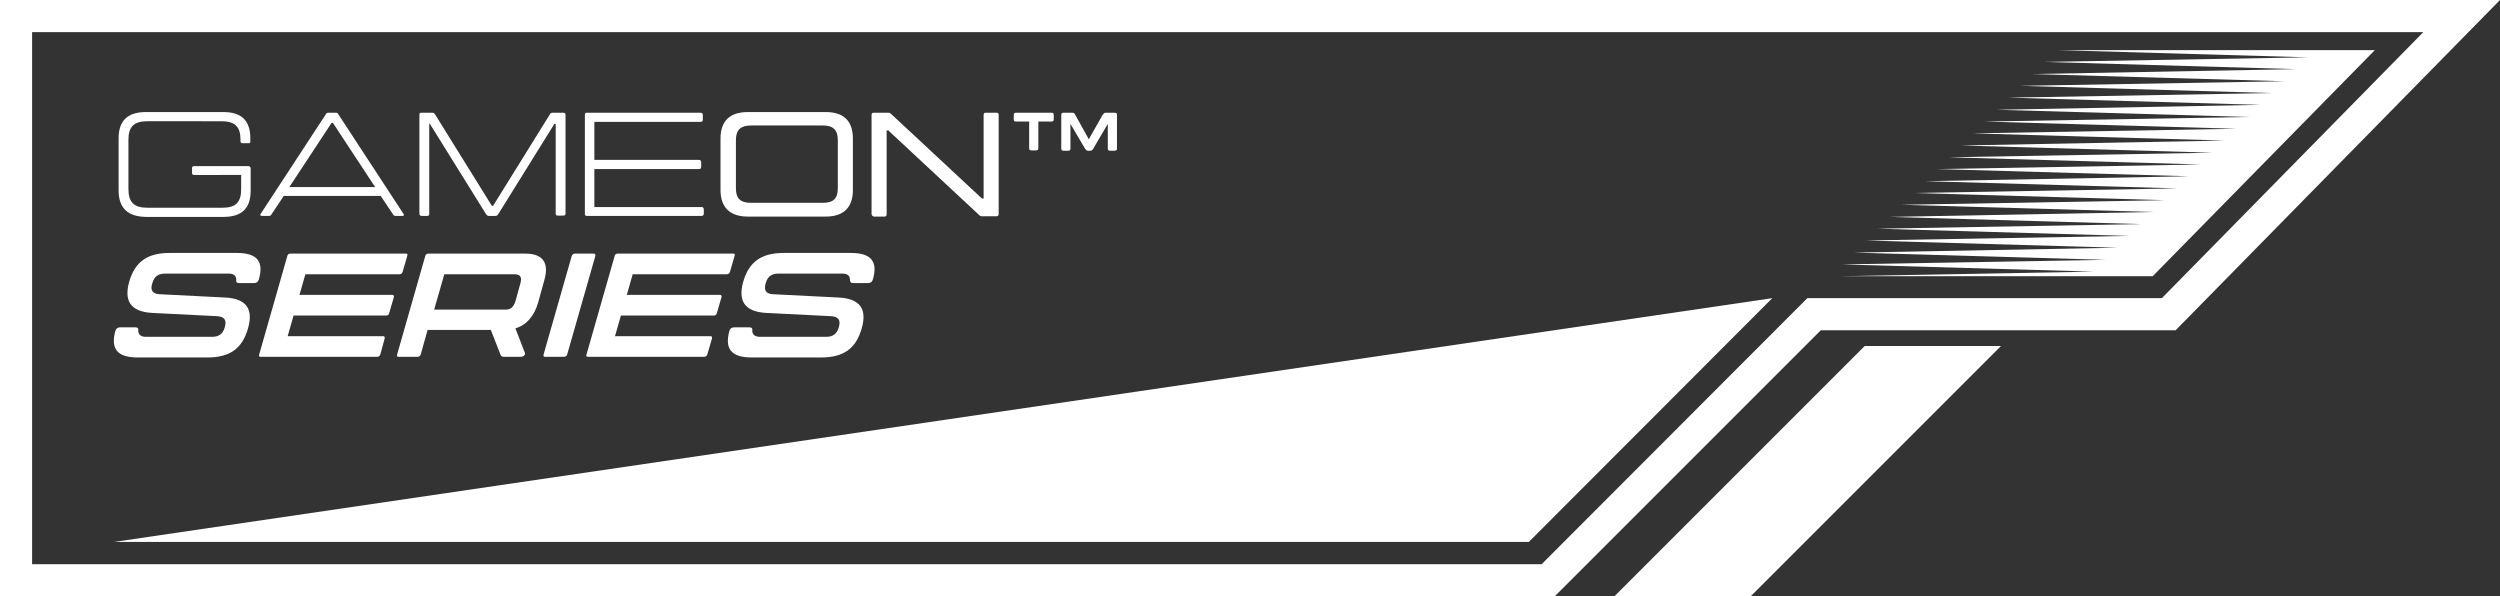 <?xml version="1.0" encoding="utf-8"?>
<!-- Generator: Adobe Illustrator 27.1.1, SVG Export Plug-In . SVG Version: 6.00 Build 0)  -->
<svg version="1.1" id="Layer_2_00000003070597391821060220000012080706376585493162_"
	 xmlns="http://www.w3.org/2000/svg" xmlns:xlink="http://www.w3.org/1999/xlink" x="0px" y="0px" viewBox="0 0 763 182"
	 style="enable-background:new 0 0 763 182;" xml:space="preserve">
<rect x="0" y="0" width="763" height="182" fill="#333333" stroke="none"/>
<style type="text/css">
	.st0{fill:#FFFFFF;}
</style>
<g id="Layer_2-2_00000103984867518709875520000003596776349048764053_">
	<g id="Layer_2-2">
		<g>
			<path class="st0" d="M474.5,182H0V0h763l-99,100.8H555.7L474.5,182L474.5,182L474.5,182z M9.8,172.2h460.7L551.6,91h108.2
				l79.8-81.2H9.8V172.2z"/>
			<polygon class="st0" points="628.1,15.3 704.4,17.5 623.9,18.9 700.8,21.1 620.3,22.6 697.2,24.8 616.6,26.2 693.5,28.4 
				613,29.8 689.9,32 609.4,33.5 686.3,35.7 605.7,37.1 682.6,39.3 602.1,40.7 679,42.9 598.5,44.4 675.4,46.6 594.8,48 671.7,50.2 
				591.2,51.6 668.1,53.8 587.6,55.3 664.5,57.5 583.9,58.9 660.8,61.1 580.3,62.5 657.2,64.7 576.7,66.2 653.6,68.4 573,69.8 
				649.9,72 569.4,73.4 646.3,75.6 565.8,77.1 642.7,79.3 562.1,80.7 639,82.9 561.6,84.3 657,84.3 724.8,15.3 			"/>
			<polygon class="st0" points="569.1,105.6 492.7,182 534.3,182 610.7,105.6 			"/>
		</g>
		<polygon class="st0" points="540.9,91 466.6,165.4 34.8,165.4 		"/>
		<g>
			<path class="st0" d="M36.2,58.1V42.2c0-5.3,2.7-8,8.3-8h23.7c5.6,0,8.2,2.7,8.2,8v1c0,0.4-0.1,0.5-0.5,0.5H74
				c-0.4,0-0.6-0.2-0.6-0.5v-0.6c0-3.9-1.7-5.6-5.8-5.6H44.9c-4,0-5.7,1.7-5.7,5.6v15.1c0,4,1.7,5.7,5.7,5.7h23
				c4.1,0,5.7-1.7,5.7-5.7v-4.3H59.3c-0.5,0-0.7-0.2-0.7-0.7v-1.4c0-0.4,0.2-0.6,0.7-0.6h16.5c0.4,0,0.7,0.3,0.7,0.7v6.8
				c0,5.4-2.7,8-8.3,8H44.5C38.9,66.1,36.2,63.4,36.2,58.1L36.2,58.1z"/>
			<path class="st0" d="M122.8,65.9h-2.1c-0.4,0-0.6-0.2-0.9-0.7l-3.6-5.4H86.6L83,65.2c-0.3,0.5-0.4,0.7-0.9,0.7h-2.1
				c-0.4,0-0.8-0.2-0.4-0.7l19.7-30.1c0.3-0.5,0.4-0.7,0.9-0.7h2.4c0.4,0,0.6,0.3,0.8,0.7l19.7,30.1
				C123.5,65.7,123.2,65.9,122.8,65.9L122.8,65.9z M114.5,57.1l-12.9-19.6h-0.4L88.3,57.1C88.3,57.1,114.5,57.1,114.5,57.1z"/>
			<path class="st0" d="M128,65.3V35c0-0.5,0.2-0.6,0.6-0.6h3.4c0.4,0,0.6,0.2,0.9,0.7l17.2,27.7h0.4l17.2-27.7
				c0.3-0.5,0.4-0.7,0.9-0.7h3.3c0.4,0,0.7,0.2,0.7,0.6v30.2c0,0.4-0.2,0.6-0.7,0.6h-1.7c-0.4,0-0.6-0.2-0.6-0.6V37.8h-0.4
				l-17.1,27.5c-0.3,0.4-0.4,0.6-0.9,0.6h-2c-0.4,0-0.6-0.2-0.9-0.6l-17.1-27.5H131v27.5c0,0.4-0.2,0.6-0.6,0.6h-1.7
				C128.2,65.9,128.1,65.7,128,65.3L128,65.3z"/>
			<path class="st0" d="M214.8,63.8v1.4c0,0.4-0.2,0.7-0.7,0.7h-35c-0.4,0-0.6-0.2-0.6-0.6V35c0-0.5,0.2-0.6,0.6-0.6h34.7
				c0.4,0,0.7,0.2,0.7,0.7v1.4c0,0.5-0.2,0.7-0.7,0.7h-32.4v11.6h31.9c0.4,0,0.7,0.2,0.7,0.7v1.4c0,0.5-0.2,0.7-0.7,0.7h-31.9v11.6
				h32.6C214.5,63.1,214.7,63.4,214.8,63.8L214.8,63.8z"/>
			<path class="st0" d="M219.9,58V42.3c0-5.3,2.8-8.1,8.3-8.1h23.8c5.6,0,8.3,2.8,8.3,8.1V58c0,5.3-2.8,8.1-8.3,8.1h-23.8
				C222.7,66.1,219.9,63.2,219.9,58z M251.2,61.9c3.1,0,4.5-1.3,4.5-4.4V42.7c0-3.1-1.5-4.4-4.5-4.4h-22c-3.1,0-4.6,1.3-4.6,4.4
				v14.8c0,3.2,1.5,4.4,4.6,4.4H251.2z"/>
			<path class="st0" d="M266,65.2V35.1c0-0.5,0.2-0.7,0.7-0.7h4.5c0.4,0,0.6,0.2,0.9,0.5l27.6,25.7h0.5V35.1c0-0.5,0.2-0.7,0.6-0.7
				h3.3c0.5,0,0.7,0.2,0.7,0.7v30.2c0,0.4-0.2,0.7-0.7,0.7h-4.5c-0.4,0-0.6-0.2-0.9-0.5l-27.6-25.7h-0.5v25.6c0,0.4-0.2,0.7-0.6,0.7
				h-3.3C266.2,65.9,266,65.7,266,65.2L266,65.2z"/>
			<path class="st0" d="M321.6,35.1v1.3c0,0.5-0.2,0.7-0.7,0.7h-4v8.1c0,0.5-0.2,0.7-0.7,0.7h-1.4c-0.5,0-0.7-0.2-0.7-0.7v-8.1h-4
				c-0.5,0-0.7-0.2-0.7-0.7v-1.3c0-0.5,0.2-0.7,0.7-0.7h10.8C321.4,34.4,321.6,34.6,321.6,35.1L321.6,35.1z M340.9,35.1v10.2
				c0,0.5-0.2,0.7-0.7,0.7h-1.4c-0.5,0-0.7-0.2-0.7-0.7v-7.5l-4.4,7.5c-0.2,0.4-0.5,0.7-0.9,0.7H332c-0.4,0-0.6-0.3-0.9-0.7
				l-4.4-7.5v7.5c0,0.5-0.2,0.7-0.7,0.7h-1.4c-0.5,0-0.7-0.2-0.7-0.7V35.1c0-0.5,0.2-0.7,0.7-0.7h2.7c0.5,0,0.7,0.3,0.9,0.7l4.1,7.4
				l4.2-7.4c0.2-0.3,0.5-0.7,0.9-0.7h2.7C340.7,34.4,341,34.6,340.9,35.1L340.9,35.1z"/>
			<path class="st0" d="M75.7,100.2c-1.8,6.4-5.8,8.9-12.4,8.9H42c-6.5,0-8.2-2.9-6.8-8.1c0.2-0.7,0.7-1.1,1.5-1.1h4.6
				c0.8,0,1,0.4,0.9,1.1c0,1.2,1,1.8,2.3,1.8h20.2c2,0,3.3-0.8,3.9-2.9c0.4-1.4,0.6-3.2-2.3-3.4l-19.9-1c-6.8-0.4-8.5-3.9-7-9.4
				c1.8-6.4,5.8-8.9,12.4-8.9h20.5c6.5,0,8.2,2.9,6.7,8.1c-0.2,0.7-0.7,1.1-1.5,1.1h-4.5c-0.8,0-1-0.4-0.9-1.1c0-1.3-1-1.8-2.3-1.8
				H50.4c-2,0-3.3,0.8-3.9,2.9c-0.5,1.4-0.6,3.3,2.3,3.4l19.8,1C75.5,91.1,77.3,94.6,75.7,100.2z"/>
			<path class="st0" d="M124.3,78.1l-1.4,4.8c-0.1,0.4-0.4,0.8-0.9,0.8H93.2L91.4,90h28.3c0.4,0,0.6,0.2,0.5,0.7l-1.4,4.8
				c-0.1,0.5-0.4,0.8-0.9,0.8H89.6l-1.8,6.3h29.1c0.4,0,0.6,0.2,0.5,0.7l-1.3,4.8c-0.1,0.4-0.5,0.8-0.9,0.8H79.5
				c-0.4,0-0.6-0.3-0.4-0.7l8.6-30.1c0.1-0.4,0.4-0.7,0.9-0.7h35.3C124.3,77.4,124.5,77.6,124.3,78.1L124.3,78.1z"/>
			<path class="st0" d="M166.1,85.6l-1.9,6.9c-1.2,3.9-3.4,6.7-6.9,7.7l2.9,7.5c0.2,0.6-0.4,1.2-1.3,1.2h-5.2c-0.6,0-0.8-0.3-1-0.8
				l-2.9-7.4h-19.3l-2.1,7.5c-0.1,0.4-0.5,0.7-1,0.7h-5.8c-0.4,0-0.5-0.3-0.4-0.7l8.6-30.1c0.1-0.4,0.4-0.7,0.9-0.7h29.6
				C166,77.4,167.6,80.5,166.1,85.6L166.1,85.6z M156.9,83.7h-21.3l-3.1,10.8h21.7c1.6,0,2.4-0.6,3.1-2.5l1.6-5.8
				C159.3,84.3,158.6,83.7,156.9,83.7L156.9,83.7z"/>
			<path class="st0" d="M175.4,77.4h5.8c0.4,0,0.6,0.3,0.5,0.7l-8.6,30.1c-0.1,0.4-0.5,0.7-1,0.7h-5.8c-0.4,0-0.5-0.3-0.4-0.7
				l8.6-30.1C174.7,77.7,175,77.4,175.4,77.4L175.4,77.4z"/>
			<path class="st0" d="M224.2,78.1l-1.4,4.8c-0.1,0.4-0.4,0.8-0.9,0.8h-28.8l-1.8,6.3h28.4c0.4,0,0.6,0.2,0.5,0.7l-1.4,4.8
				c-0.1,0.5-0.4,0.8-0.9,0.8h-28.4l-1.8,6.3h29.1c0.4,0,0.6,0.2,0.5,0.7l-1.4,4.8c-0.1,0.4-0.5,0.8-0.9,0.8h-35.6
				c-0.4,0-0.6-0.3-0.4-0.7l8.6-30.1c0.1-0.4,0.4-0.7,0.9-0.7h35.3C224.2,77.4,224.4,77.6,224.2,78.1L224.2,78.1z"/>
			<path class="st0" d="M263,100.2c-1.8,6.4-5.8,8.9-12.4,8.9h-21.2c-6.5,0-8.2-2.9-6.8-8.1c0.2-0.7,0.7-1.1,1.5-1.1h4.6
				c0.8,0,1,0.4,0.9,1.1c0,1.2,1,1.8,2.3,1.8h20.2c2,0,3.3-0.8,3.9-2.9c0.4-1.4,0.6-3.2-2.3-3.4l-19.9-1c-6.8-0.4-8.5-3.9-7-9.4
				c1.8-6.4,5.8-8.9,12.4-8.9h20.5c6.5,0,8.2,2.9,6.7,8.1c-0.2,0.7-0.7,1.1-1.5,1.1h-4.5c-0.8,0-1-0.4-1-1.1c0-1.3-1-1.8-2.3-1.8
				h-19.5c-2,0-3.3,0.8-3.9,2.9c-0.4,1.4-0.6,3.3,2.3,3.4l19.8,1C262.8,91.1,264.6,94.6,263,100.2L263,100.2z"/>
		</g>
	</g>
</g>
</svg>
